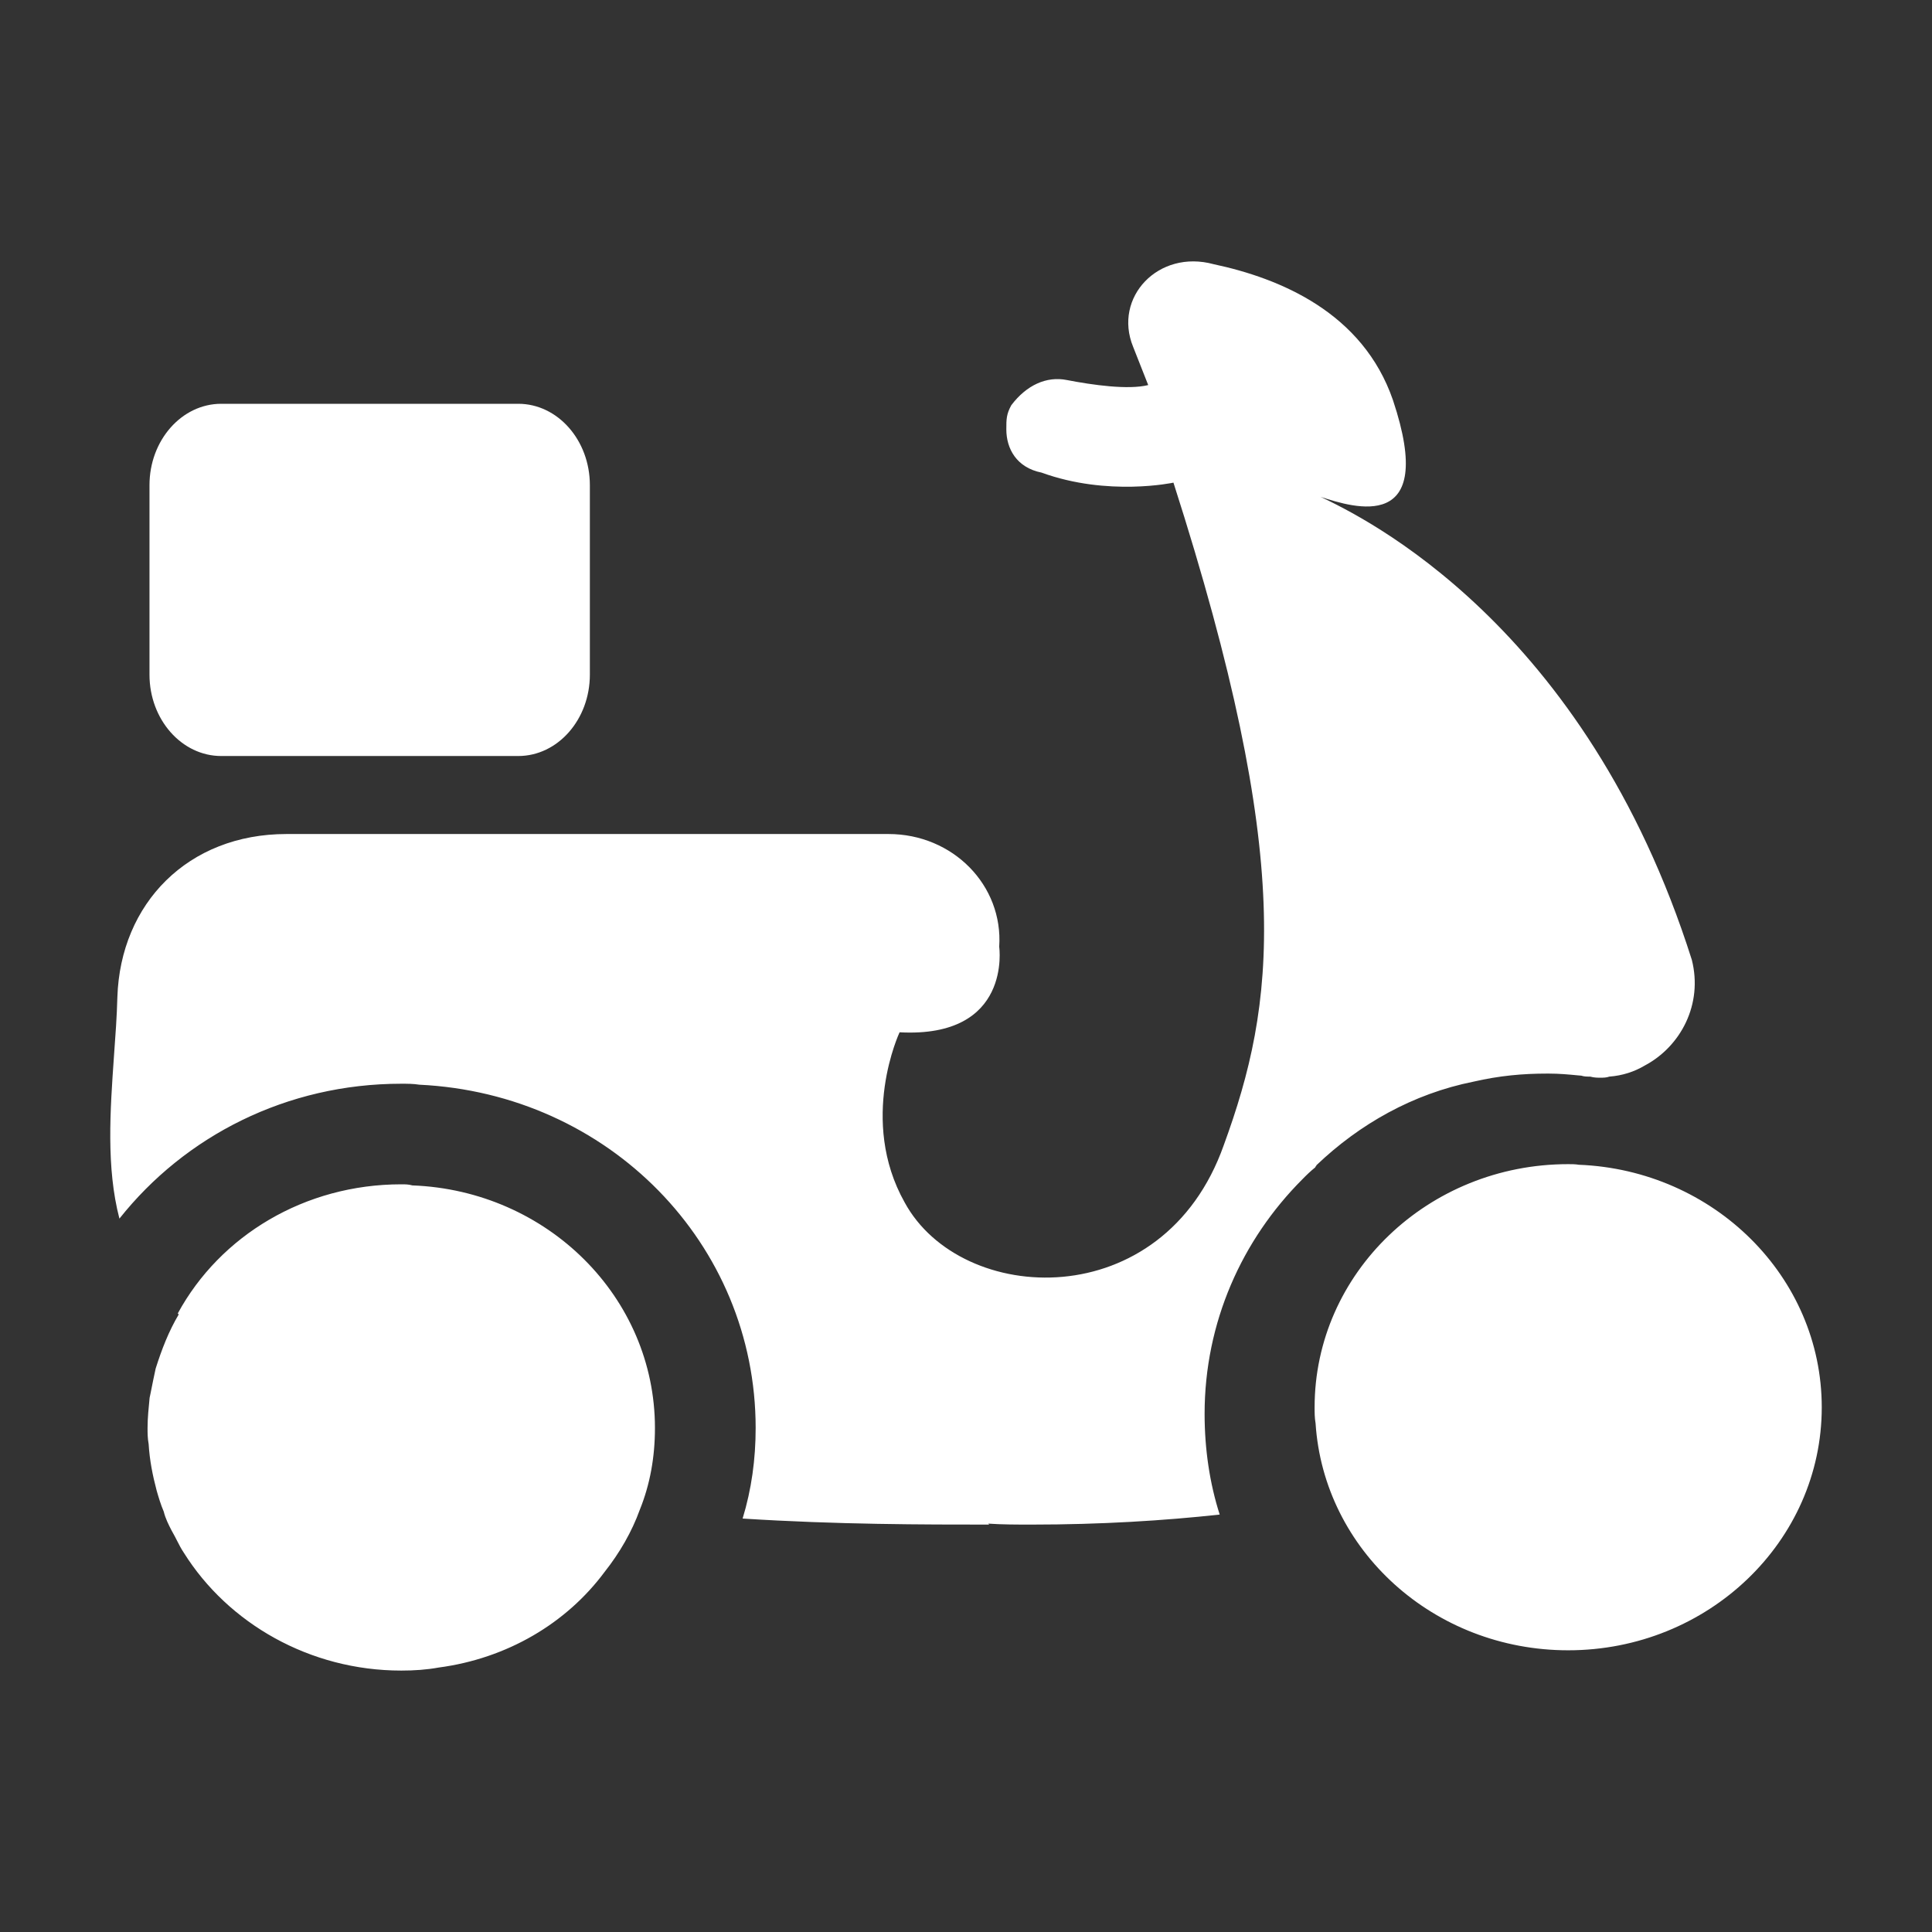 <svg width="16" height="16" viewBox="0 0 16 16" fill="none" xmlns="http://www.w3.org/2000/svg">
<rect x="0" y="0" width="16" height="16" fill="#333333" stroke="none"/>
<path fill-rule="evenodd" clip-rule="evenodd" d="M10.898 9.658C10.896 9.66 10.893 9.662 10.893 9.667C10.852 9.7 10.818 9.733 10.785 9.767L10.785 9.767L10.785 9.767C10.286 10.267 9.976 10.95 9.976 11.709C9.976 12.001 10.018 12.284 10.101 12.543C9.643 12.593 9.117 12.626 8.543 12.626C8.425 12.626 8.3 12.626 8.184 12.618L8.192 12.626C7.658 12.626 6.933 12.626 6.15 12.576C6.224 12.334 6.258 12.084 6.258 11.826C6.258 10.3 5.041 9.058 3.473 8.983C3.423 8.975 3.373 8.975 3.323 8.975C2.373 8.975 1.532 9.408 0.989 10.092C0.879 9.67 0.912 9.199 0.944 8.744C0.956 8.579 0.968 8.416 0.972 8.258C0.997 7.482 1.556 6.907 2.373 6.907H7.358C7.892 6.907 8.309 7.332 8.275 7.841C8.275 7.841 8.384 8.599 7.45 8.549C7.45 8.549 7.108 9.275 7.492 9.958C7.959 10.817 9.634 10.9 10.135 9.483C10.561 8.316 10.726 7.14 9.718 3.997C9.718 3.997 9.176 4.114 8.626 3.914C8.417 3.872 8.334 3.714 8.334 3.556V3.556C8.334 3.472 8.334 3.431 8.375 3.356C8.501 3.189 8.667 3.114 8.834 3.147C9.051 3.189 9.343 3.23 9.509 3.189L9.384 2.872C9.217 2.463 9.593 2.063 10.051 2.188C10.601 2.305 11.286 2.588 11.536 3.314C11.908 4.428 11.207 4.202 10.943 4.117L10.935 4.114C11.286 4.281 13.128 5.165 14.011 7.949C14.104 8.316 13.92 8.666 13.62 8.825C13.536 8.875 13.436 8.908 13.328 8.916C13.303 8.925 13.278 8.925 13.253 8.925C13.228 8.925 13.203 8.925 13.169 8.916C13.144 8.916 13.119 8.916 13.095 8.908L13.07 8.906L13.07 8.906C12.988 8.898 12.912 8.891 12.827 8.891H12.811C12.611 8.891 12.419 8.908 12.202 8.958C11.703 9.058 11.26 9.308 10.902 9.65C10.902 9.654 10.9 9.656 10.898 9.658ZM3.323 9.808C3.357 9.808 3.382 9.808 3.415 9.817C4.532 9.859 5.424 10.742 5.424 11.826C5.424 12.068 5.383 12.294 5.299 12.502C5.233 12.685 5.132 12.86 5.007 13.018C4.691 13.444 4.199 13.735 3.632 13.81C3.532 13.828 3.432 13.835 3.323 13.835C2.565 13.835 1.889 13.444 1.523 12.86C1.502 12.829 1.484 12.795 1.466 12.759C1.455 12.738 1.444 12.715 1.431 12.693L1.42 12.673C1.397 12.628 1.37 12.576 1.356 12.518C1.331 12.46 1.314 12.402 1.297 12.343C1.264 12.218 1.239 12.093 1.231 11.959C1.222 11.91 1.222 11.867 1.222 11.826C1.222 11.743 1.231 11.659 1.239 11.576L1.247 11.538C1.261 11.467 1.275 11.398 1.289 11.334C1.339 11.176 1.397 11.025 1.481 10.884C1.473 10.884 1.473 10.876 1.473 10.876C1.823 10.233 2.523 9.808 3.323 9.808ZM13.075 9.646C13.046 9.641 13.017 9.641 12.987 9.641C11.828 9.641 10.887 10.543 10.887 11.655C10.887 11.698 10.887 11.742 10.895 11.787C10.963 12.838 11.874 13.667 12.987 13.667C14.146 13.667 15.087 12.765 15.087 11.655C15.087 10.572 14.192 9.69 13.075 9.646ZM4.292 6.261H1.832C1.505 6.261 1.238 5.959 1.238 5.587V4.018C1.238 3.646 1.505 3.344 1.832 3.344H4.292C4.619 3.344 4.885 3.646 4.885 4.018V5.587C4.885 5.959 4.619 6.261 4.292 6.261Z" fill="white"/>
</svg>
